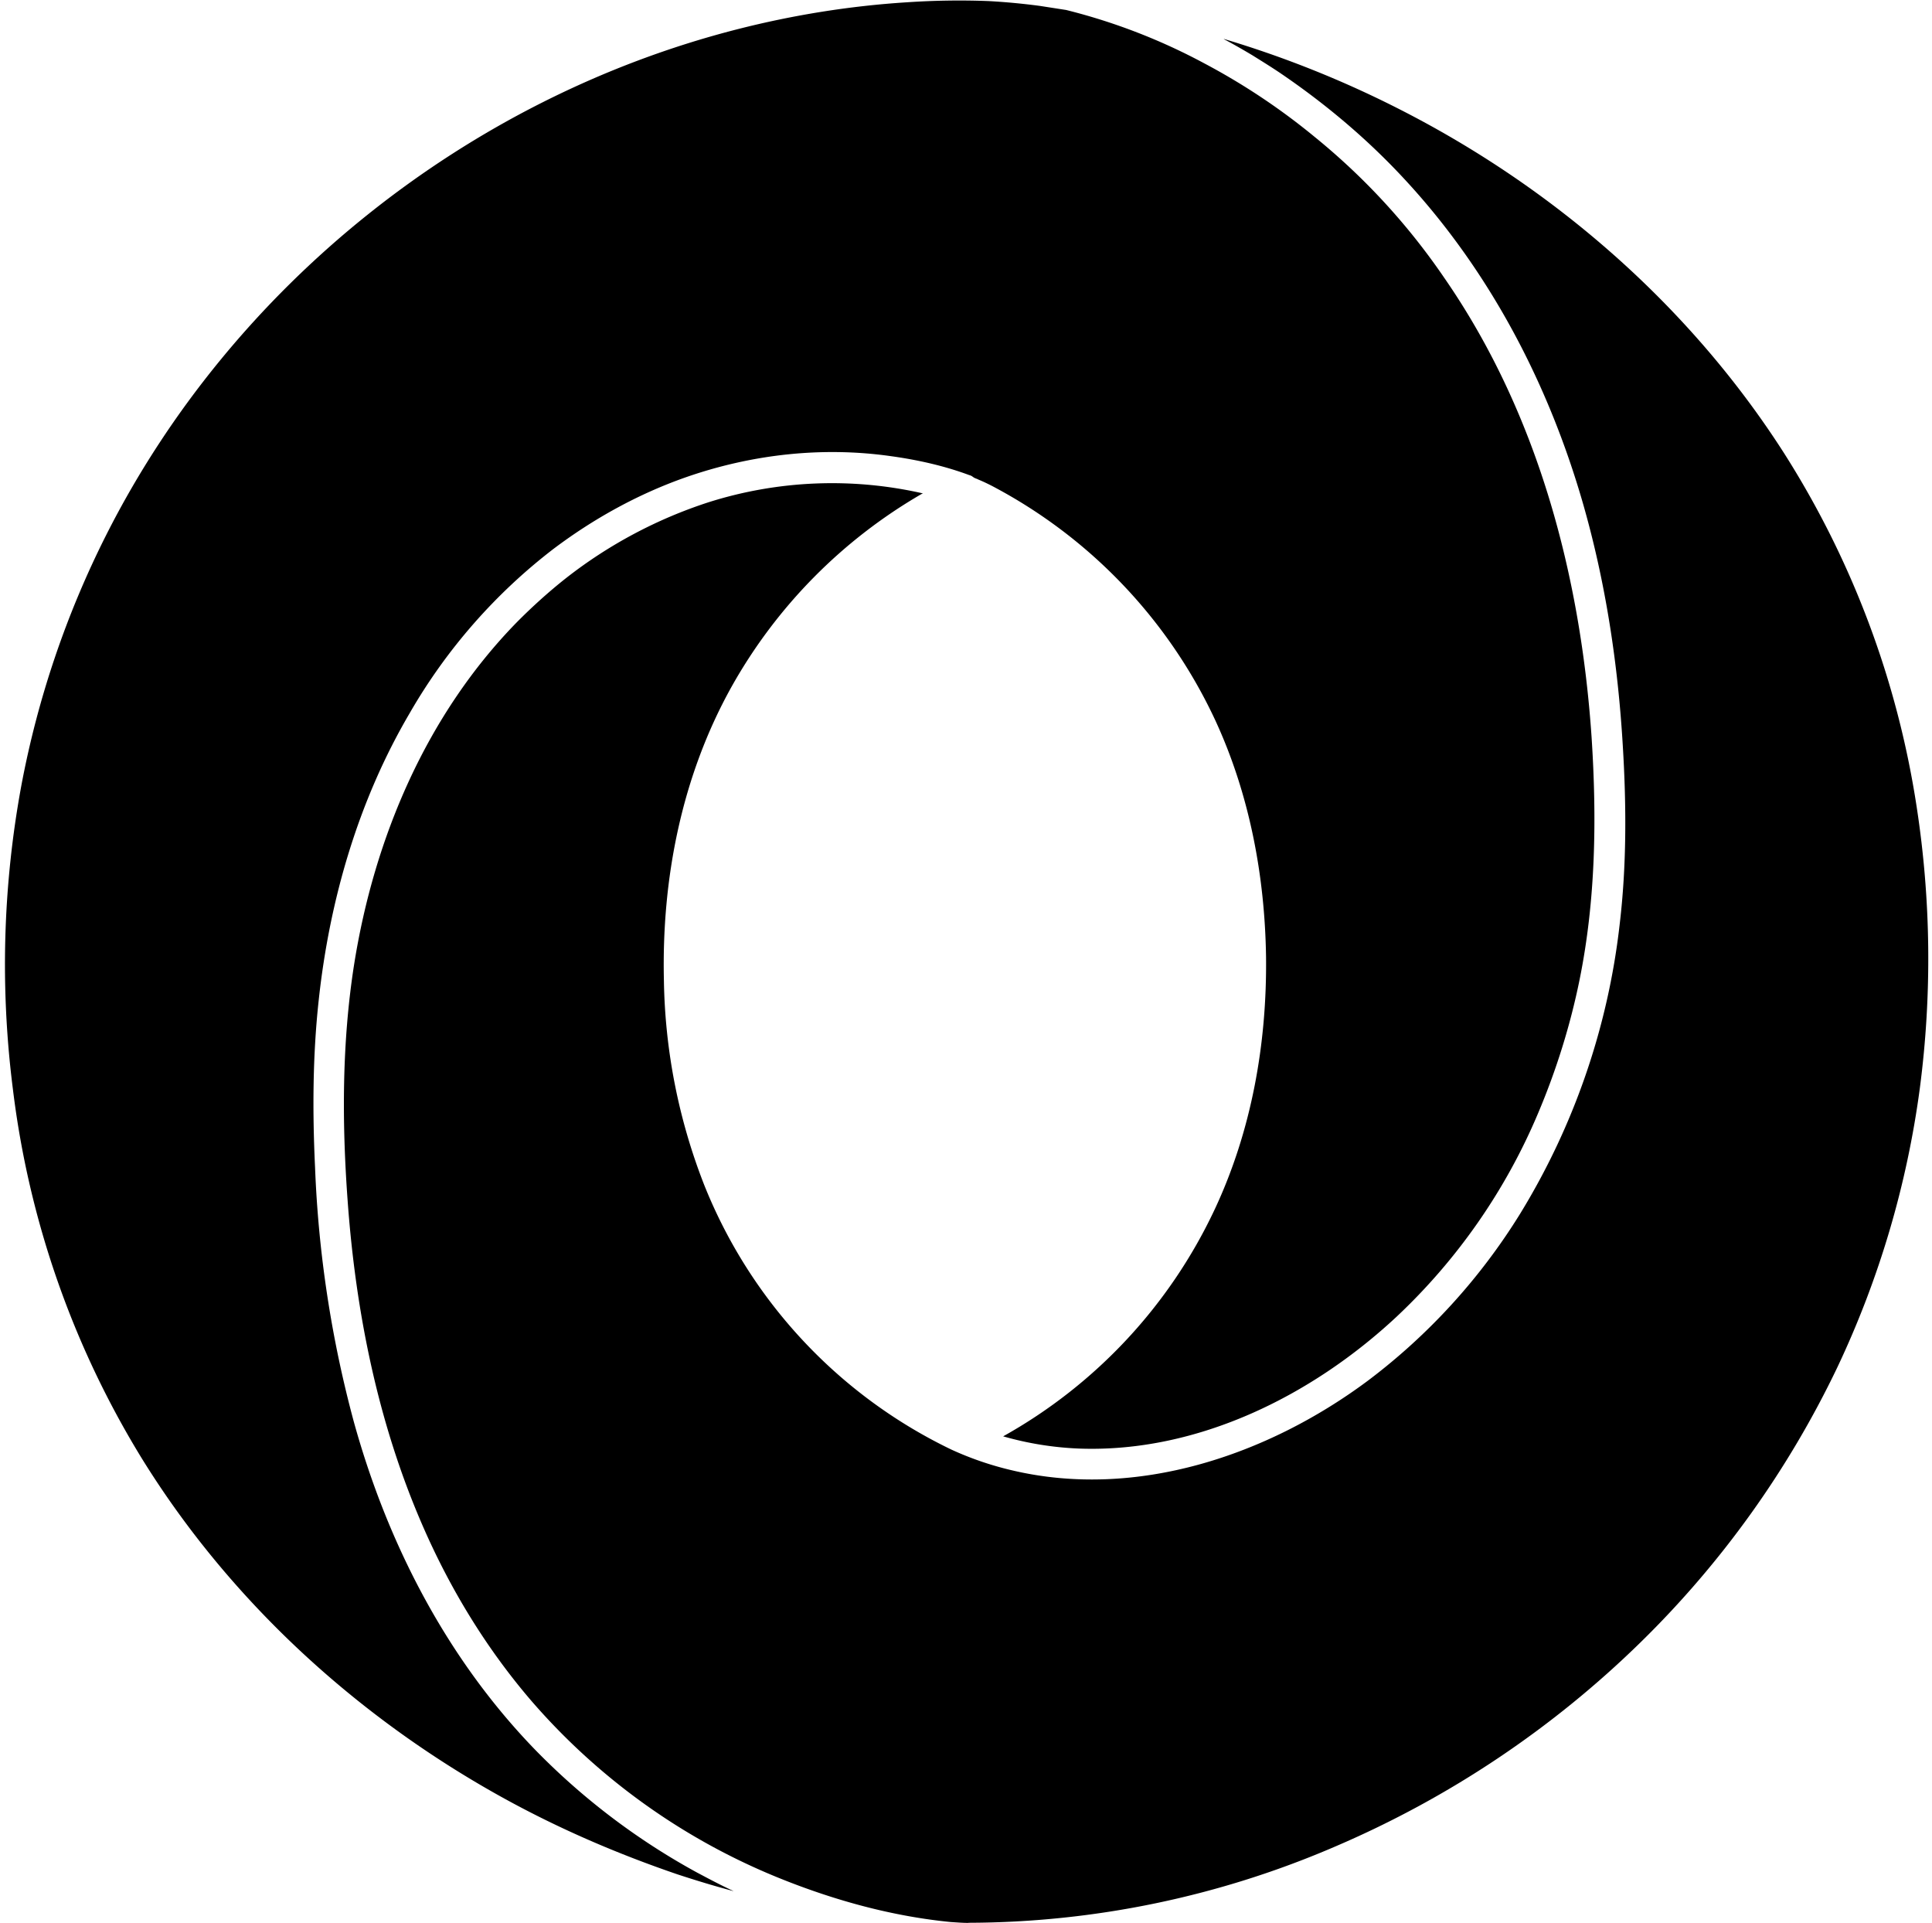 <svg xmlns="http://www.w3.org/2000/svg" fill-rule="evenodd" stroke-miterlimit="1.414" clip-rule="evenodd" stroke-linejoin="round" viewBox="0 0 16.072 15.994"><path d="M8.058 15.993a7.751 7.751 0 0 0 3.058-.638 8.298 8.298 0 0 0 2.535-1.698 8.067 8.067 0 0 0 1.635-2.287 7.85 7.85 0 0 0 .685-2.32 8.302 8.302 0 0 0-.026-2.335 7.62 7.62 0 0 0-1.1-2.94c-.783-1.226-1.915-2.213-3.21-2.87a8.687 8.687 0 0 0-1.45-.58h-.005c.08.042.16.088.237.134.08.05.158.098.235.15.378.257.728.552 1.038.888.706.763 1.194 1.7 1.48 2.696.188.656.29 1.334.33 2.014.03.496.032.995-.027 1.488a5.865 5.865 0 0 1-.827 2.4 5.08 5.08 0 0 1-1.268 1.39c-.833.62-1.926.99-2.962.744a2.658 2.658 0 0 1-.502-.172 4.149 4.149 0 0 1-2.057-2.204 4.865 4.865 0 0 1-.334-1.695c-.02-.85.148-1.704.565-2.45a4.257 4.257 0 0 1 1.58-1.6l.01-.004a3.404 3.404 0 0 0-1.785.074 3.849 3.849 0 0 0-1.181.628c-.146.115-.284.24-.413.37-.752.77-1.186 1.794-1.353 2.845-.102.65-.102 1.312-.054 1.967.067.927.253 1.853.626 2.707.228.523.527 1.014.898 1.447a5.402 5.402 0 0 0 2.088 1.488c.45.18.925.31 1.407.357.048.003.096.007.144.007zM6.1 15.728c-.103-.047-.202-.1-.3-.152a5.678 5.678 0 0 1-1.351-1.025c-.733-.758-1.225-1.712-1.505-2.723a9.528 9.528 0 0 1-.323-2.116c-.022-.464-.02-.93.03-1.39.09-.837.33-1.663.757-2.39a4.64 4.64 0 0 1 1.197-1.367c.332-.25.7-.454 1.094-.593.55-.193 1.14-.26 1.718-.177.217.03.44.08.644.156.02.006.02.007.036.018.013.01.028.012.042.02.037.015.072.032.108.05a4.208 4.208 0 0 1 1.865 1.957c.283.614.41 1.29.42 1.963.008.72-.12 1.445-.427 2.1a4.21 4.21 0 0 1-1.76 1.888 2.675 2.675 0 0 0 .64.102c.98.033 1.929-.44 2.633-1.097a4.97 4.97 0 0 0 1.179-1.697c.15-.355.266-.726.343-1.105.135-.665.144-1.345.1-2.02-.092-1.348-.45-2.7-1.226-3.82a5.498 5.498 0 0 0-1.076-1.17 5.47 5.47 0 0 0-.914-.61A4.964 4.964 0 0 0 8.869.083L8.65.049a5.548 5.548 0 0 0-.425-.04 6.429 6.429 0 0 0-.68.01c-.475.03-.947.106-1.41.224C3.89.816 1.93 2.378.884 4.449a7.836 7.836 0 0 0-.707 2.088 8.195 8.195 0 0 0-.07 2.52 7.633 7.633 0 0 0 1.076 3.079c.735 1.186 1.795 2.154 3.015 2.825.46.253.942.46 1.44.63.153.05.307.097.462.138z"/></svg>